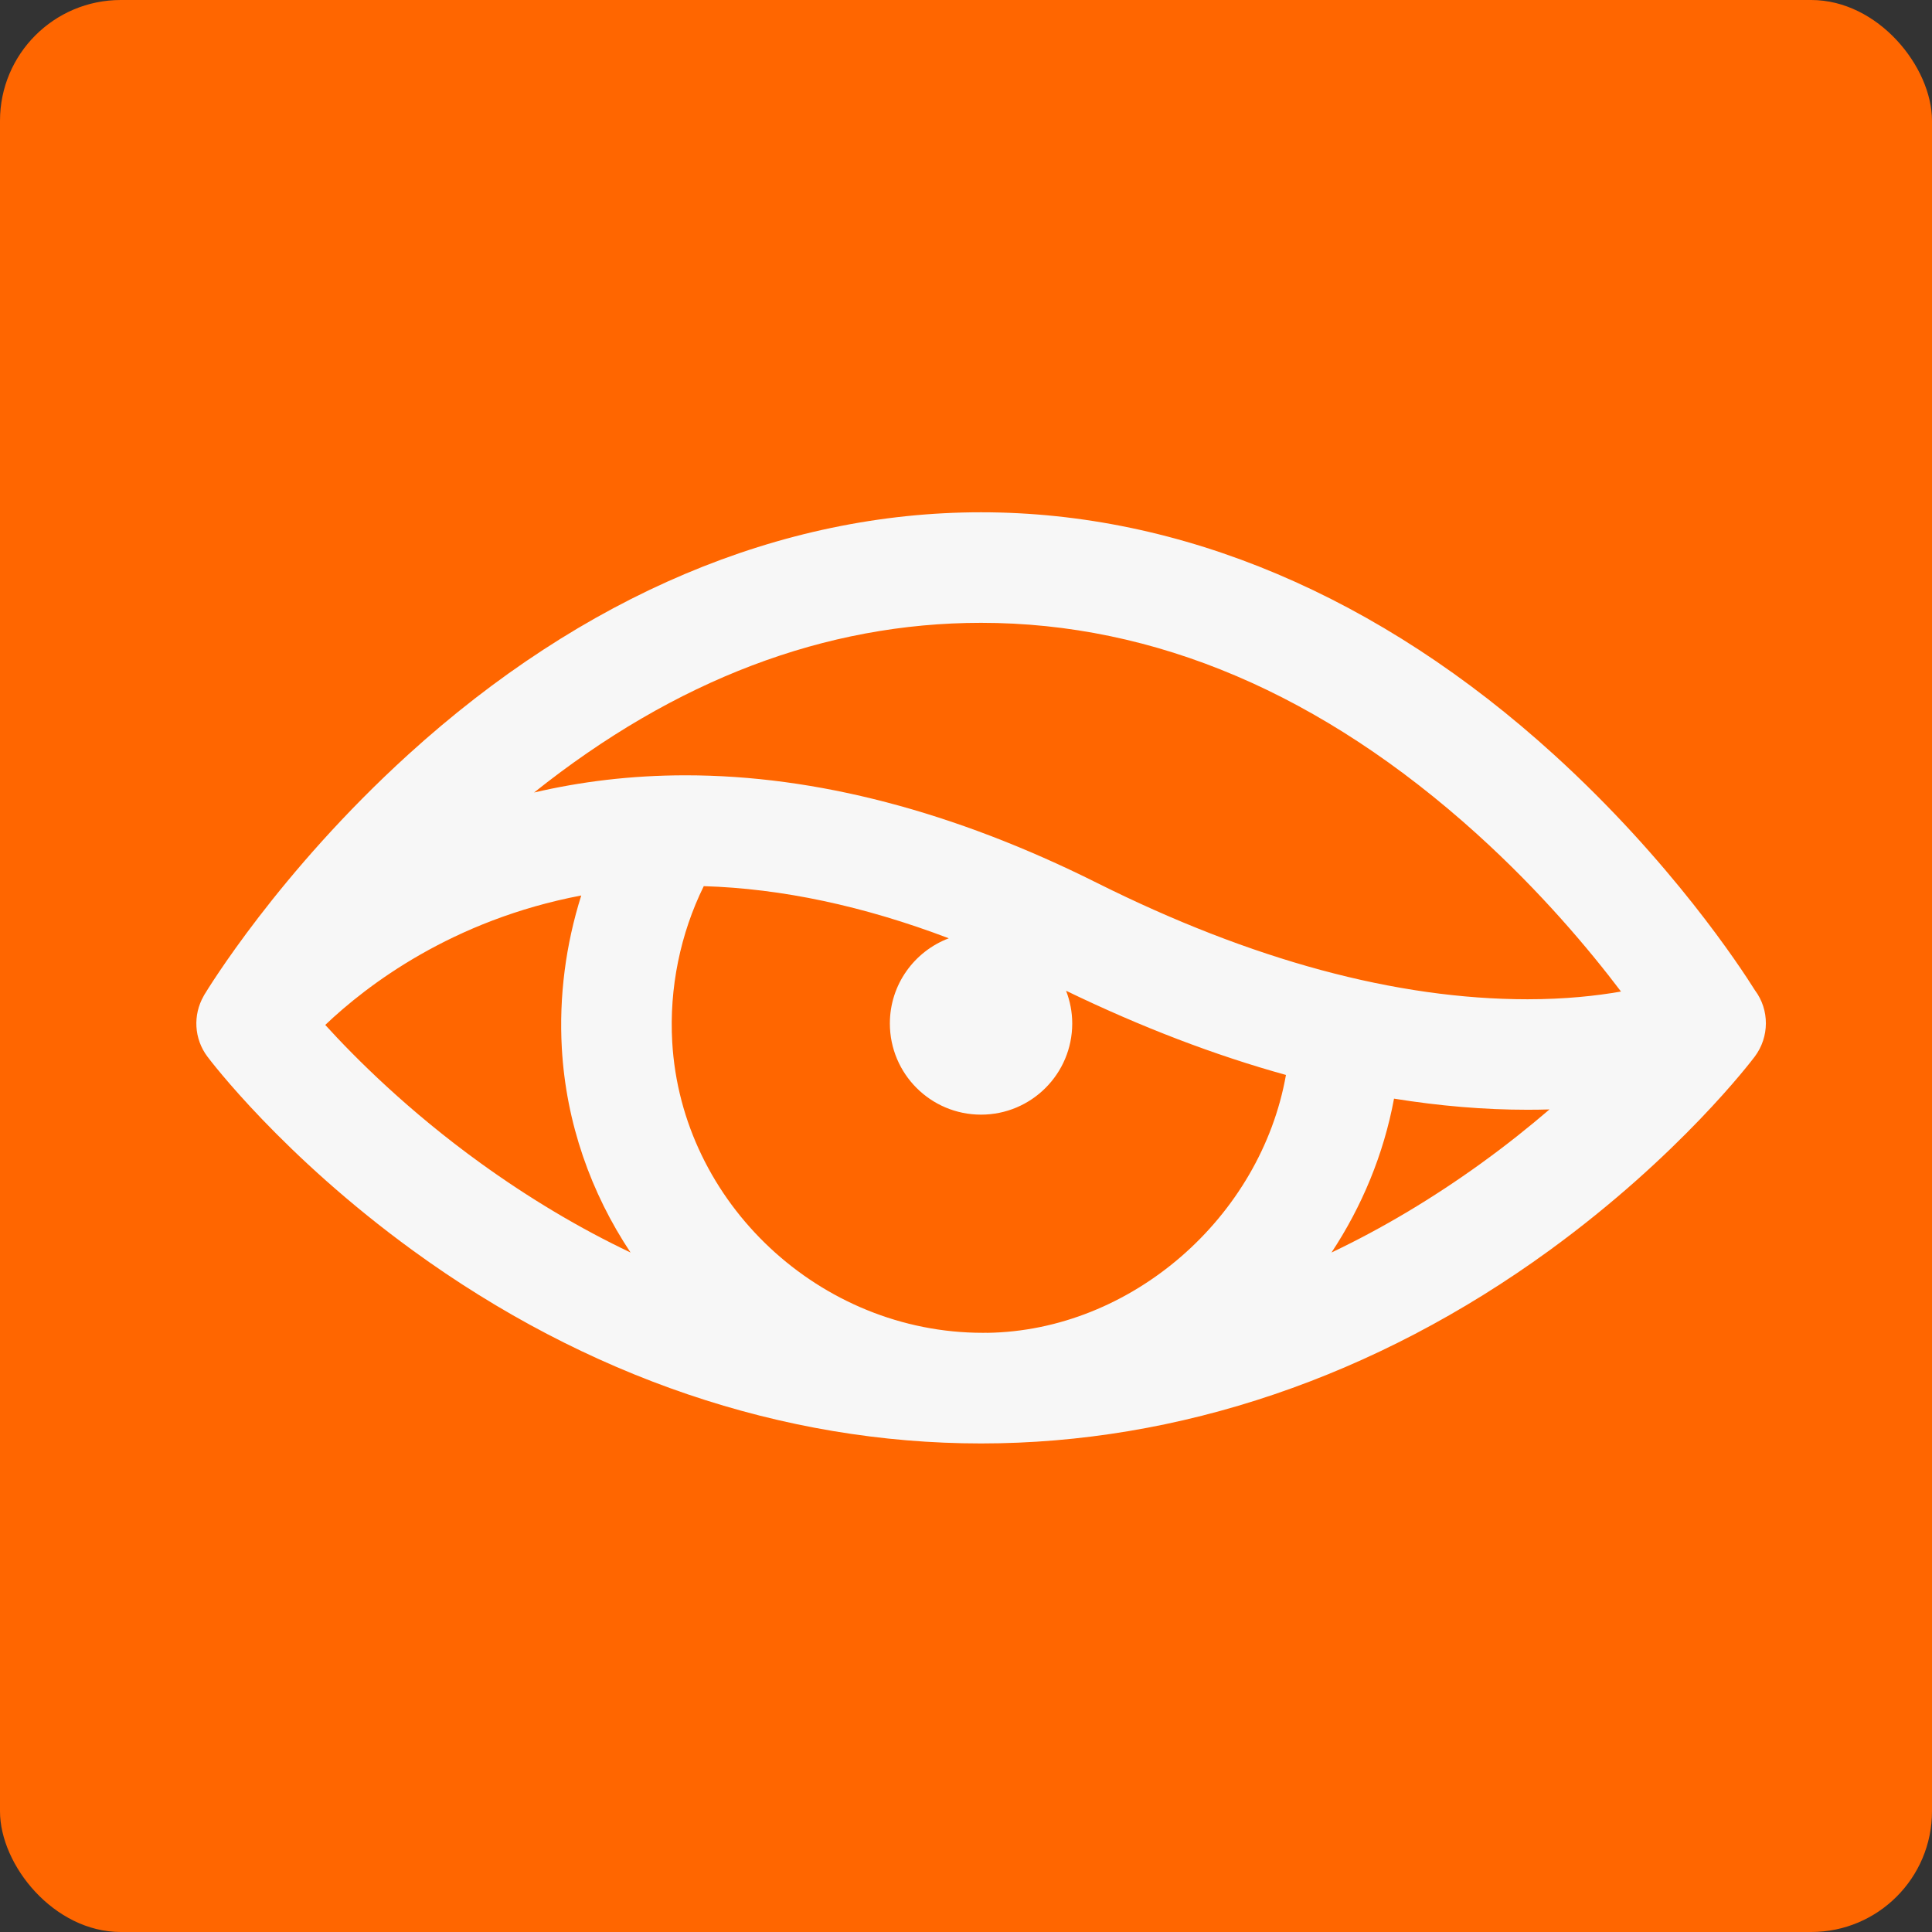 <?xml version="1.0" encoding="UTF-8" standalone="no"?>
<!-- Created with Inkscape (http://www.inkscape.org/) -->

<svg
   xmlns:dc="http://purl.org/dc/elements/1.1/"
   xmlns:cc="http://creativecommons.org/ns#"
   xmlns:rdf="http://www.w3.org/1999/02/22-rdf-syntax-ns#"
   xmlns:svg="http://www.w3.org/2000/svg"
   xmlns="http://www.w3.org/2000/svg"
   xmlns:sodipodi="http://sodipodi.sourceforge.net/DTD/sodipodi-0.dtd"
   xmlns:inkscape="http://www.inkscape.org/namespaces/inkscape"
   width="64"
   height="64"
   viewBox="0 0 64 64"
   version="1.1"
   id="svg8"
   inkscape:version="0.92.3 (2405546, 2018-03-11)"
   sodipodi:docname="tracker2.svg">
  <rect x="0" y="0" width="64" height="64" fill="#333333" stroke="none"/>
  <defs
     id="defs2" />
  <sodipodi:namedview
     id="base"
     pagecolor="#ffffff"
     bordercolor="#666666"
     borderopacity="1.0"
     inkscape:pageopacity="0.0"
     inkscape:pageshadow="2"
     inkscape:zoom="11.2"
     inkscape:cx="27.939355"
     inkscape:cy="27.344489"
     inkscape:document-units="px"
     inkscape:current-layer="svg8"
     showgrid="false"
     units="px"
     inkscape:window-width="1920"
     inkscape:window-height="1064"
     inkscape:window-x="0"
     inkscape:window-y="0"
     inkscape:window-maximized="1" />
  <rect
     style="fill:#ff6600;fill-opacity:1;stroke:none;stroke-width:1.25;stroke-linecap:round;stroke-linejoin:round;stroke-miterlimit:4;stroke-dasharray:none;stroke-opacity:1;paint-order:normal"
     id="rect811"
     width="64"
     height="64"
     x="0"
     y="0"
     ry="4" />
  <path
     style="fill:#f7f7f7;fill-opacity:1;stroke:#0000ff;stroke-width:0.89;stroke-miterlimit:4;stroke-dasharray:none;stroke-opacity:0"
     inkscape:connector-curvature="0"
     d="M 58.136,32.806 C 57.648,32.027 55.353,28.522 51.475,24.997 45.699,19.746 39.137,16.97 32.499,16.97 c -6.638,0 -13.2,2.776 -18.977,8.027 -4.304,3.912 -6.659,7.801 -6.758,7.964 -0.008,0.013 -0.012,0.023 -0.019,0.036 -0.358,0.627 -0.317,1.415 0.125,2.004 0.099,0.132 2.48,3.277 6.806,6.423 5.749,4.182 12.258,6.392 18.822,6.392 6.565,0 13.073,-2.21 18.823,-6.391 4.326,-3.146 6.707,-6.291 6.807,-6.423 0.489,-0.652 0.492,-1.548 0.009,-2.195 z m -9.201,-5.169 c 2.108,1.905 3.718,3.829 4.763,5.209 -0.815,0.143 -1.851,0.256 -3.096,0.256 -4.348,0 -9.147,-1.298 -14.265,-3.856 -4.729,-2.365 -9.313,-3.563 -13.625,-3.563 -1.835,0 -3.506,0.216 -5.02,0.57 4.675,-3.73 9.647,-5.621 14.807,-5.621 5.763,-1.75e-4 11.294,2.357 16.437,7.005 z M 32.687,44.15 c -0.045,7e-4 -0.089,0.001 -0.133,0.001 -5.384,0 -9.984,-4.296 -10.286,-9.638 -0.101,-1.782 0.268,-3.58 1.045,-5.158 2.582,0.078 5.3,0.657 8.117,1.727 -1.14,0.432 -1.952,1.531 -1.952,2.822 0,1.668 1.352,3.02 3.02,3.02 1.668,0 3.021,-1.352 3.021,-3.02 0,-0.383 -0.074,-0.747 -0.204,-1.084 2.489,1.204 4.921,2.135 7.284,2.789 -0.836,4.717 -5.121,8.48 -9.911,8.543 z M 10.775,33.952 c 1.375,-1.31 4.202,-3.477 8.48,-4.288 -0.514,1.623 -0.74,3.345 -0.644,5.055 0.14,2.483 0.964,4.8 2.277,6.773 -1.691,-0.805 -3.347,-1.792 -4.963,-2.958 -2.397,-1.73 -4.149,-3.48 -5.151,-4.582 z m 38.294,4.582 c -1.616,1.166 -3.271,2.153 -4.962,2.958 1.006,-1.522 1.727,-3.247 2.072,-5.098 1.508,0.243 2.985,0.368 4.423,0.368 0,0 0,0 3.51e-4,0 0.249,0 0.491,-0.004 0.727,-0.011 -0.673,0.578 -1.427,1.181 -2.26,1.782 z"
     id="path859" />
</svg>
